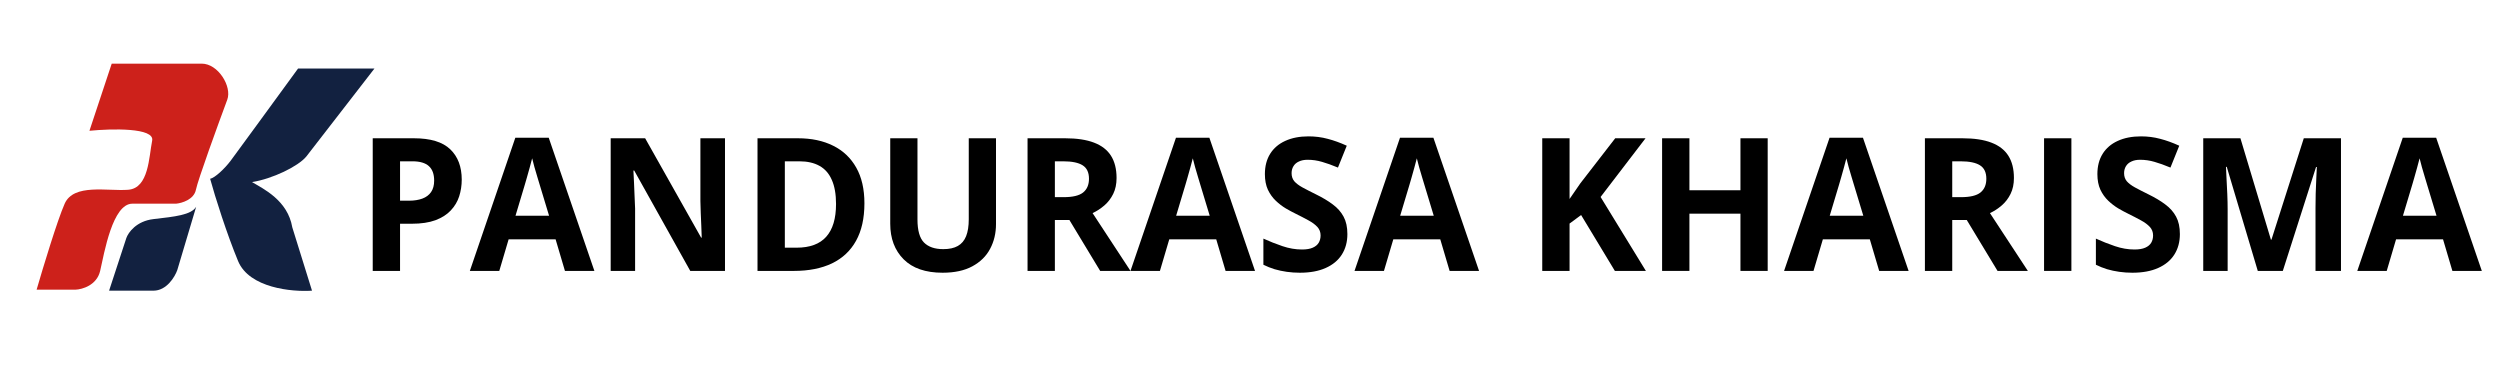 <svg width="275" height="41" viewBox="0 0 275 41" fill="none" xmlns="http://www.w3.org/2000/svg">
<path d="M9.838 14.387L12.289 7H22.186C24.001 7 25.535 9.523 25 10.964C23.941 13.817 21.768 19.793 21.55 20.874C21.332 21.955 20.006 22.345 19.371 22.405H14.559C12.38 22.405 11.472 27.811 11.018 29.793C10.655 31.378 9.051 31.835 8.294 31.865H4.027C4.723 29.462 6.315 24.207 7.114 22.405C8.113 20.153 11.835 21.054 14.105 20.874C16.375 20.694 16.375 17.27 16.738 15.469C17.029 14.027 12.259 14.147 9.838 14.387Z" fill="#CD211B"/>
<path d="M25.375 17.676C24.724 18.545 23.628 19.576 23.115 19.667C23.658 21.658 24.959 25.748 26.188 28.716C27.417 31.685 32.122 32.125 34.321 31.974L32.152 25.006C31.646 22.038 28.989 20.783 27.724 20.029C29.983 19.667 32.785 18.309 33.689 17.224L41.189 7.541H32.785C30.586 10.557 26.025 16.807 25.375 17.676Z" fill="#122140"/>
<path d="M13.898 26.183L12 31.974H16.88C18.326 31.974 19.23 30.466 19.501 29.712L21.579 22.744C21.037 23.649 19.23 23.83 16.88 24.101C15 24.318 14.109 25.579 13.898 26.183Z" fill="#122140"/>
<path d="M45.527 15.21C47.356 15.21 48.691 15.615 49.531 16.427C50.371 17.232 50.791 18.343 50.791 19.761C50.791 20.399 50.698 21.011 50.51 21.597C50.323 22.176 50.016 22.691 49.589 23.144C49.169 23.596 48.607 23.955 47.903 24.222C47.198 24.481 46.329 24.611 45.295 24.611H44.005V29.8H41V15.21H45.527ZM45.372 17.744H44.005V22.076H44.994C45.556 22.076 46.044 21.999 46.458 21.846C46.872 21.693 47.192 21.454 47.418 21.128C47.644 20.802 47.757 20.383 47.757 19.87C47.757 19.152 47.563 18.619 47.175 18.273C46.788 17.921 46.187 17.744 45.372 17.744Z" fill="black"/>
<path d="M62.144 29.8L61.116 26.327H55.949L54.921 29.8H51.683L56.686 15.15H60.36L65.382 29.8H62.144ZM60.399 23.733L59.371 20.339C59.306 20.113 59.219 19.824 59.109 19.471C59.006 19.112 58.899 18.749 58.789 18.383C58.686 18.011 58.602 17.688 58.537 17.415C58.473 17.688 58.382 18.027 58.266 18.433C58.156 18.832 58.05 19.212 57.946 19.571C57.843 19.93 57.768 20.186 57.723 20.339L56.705 23.733H60.399Z" fill="black"/>
<path d="M79.749 29.8H75.929L69.764 18.762H69.676C69.702 19.222 69.725 19.684 69.744 20.15C69.764 20.615 69.783 21.081 69.802 21.547C69.822 22.006 69.841 22.468 69.861 22.934V29.8H67.175V15.21H70.966L77.122 26.138H77.19C77.177 25.685 77.161 25.236 77.141 24.79C77.122 24.345 77.103 23.899 77.083 23.453C77.07 23.007 77.057 22.561 77.044 22.116V15.21H79.749V29.8Z" fill="black"/>
<path d="M95.086 22.365C95.086 24.009 94.779 25.383 94.165 26.487C93.557 27.585 92.675 28.413 91.518 28.972C90.361 29.524 88.969 29.8 87.34 29.8H83.326V15.21H87.776C89.263 15.21 90.552 15.482 91.644 16.028C92.737 16.567 93.583 17.369 94.184 18.433C94.785 19.491 95.086 20.802 95.086 22.365ZM91.964 22.445C91.964 21.367 91.809 20.482 91.499 19.79C91.195 19.092 90.743 18.576 90.142 18.244C89.547 17.911 88.81 17.744 87.931 17.744H86.332V27.245H87.621C89.088 27.245 90.177 26.843 90.888 26.038C91.606 25.233 91.964 24.035 91.964 22.445Z" fill="black"/>
<path d="M109.56 15.21V24.651C109.56 25.655 109.343 26.564 108.91 27.375C108.484 28.18 107.834 28.819 106.962 29.291C106.096 29.764 105.003 30 103.685 30C101.811 30 100.382 29.508 99.4 28.523C98.418 27.538 97.926 26.234 97.926 24.611V15.21H100.922V24.142C100.922 25.346 101.161 26.191 101.639 26.677C102.118 27.162 102.825 27.405 103.762 27.405C104.422 27.405 104.955 27.289 105.362 27.056C105.776 26.823 106.079 26.464 106.273 25.978C106.467 25.492 106.564 24.874 106.564 24.122V15.21H109.56Z" fill="black"/>
<path d="M117.16 15.21C118.446 15.21 119.506 15.369 120.34 15.689C121.18 16.008 121.804 16.49 122.211 17.136C122.618 17.781 122.822 18.596 122.822 19.581C122.822 20.246 122.699 20.828 122.454 21.327C122.208 21.826 121.885 22.249 121.484 22.595C121.083 22.941 120.65 23.224 120.185 23.443L124.354 29.8H121.019L117.635 24.202H116.036V29.8H113.03V15.21H117.16ZM116.947 17.744H116.036V21.687H117.005C118 21.687 118.711 21.517 119.138 21.178C119.571 20.832 119.788 20.326 119.788 19.661C119.788 18.969 119.555 18.476 119.09 18.184C118.631 17.891 117.916 17.744 116.947 17.744Z" fill="black"/>
<path d="M134.814 29.8L133.786 26.327H128.619L127.592 29.8H124.354L129.356 15.15H133.03L138.052 29.8H134.814ZM133.069 23.733L132.041 20.339C131.977 20.113 131.89 19.824 131.78 19.471C131.676 19.112 131.57 18.749 131.46 18.383C131.356 18.011 131.272 17.688 131.208 17.415C131.143 17.688 131.053 18.027 130.936 18.433C130.826 18.832 130.72 19.212 130.616 19.571C130.513 19.93 130.439 20.186 130.393 20.339L129.375 23.733H133.069Z" fill="black"/>
<path d="M148.212 25.748C148.212 26.613 148.008 27.365 147.601 28.004C147.194 28.643 146.599 29.135 145.817 29.481C145.042 29.827 144.098 30 142.987 30C142.495 30 142.014 29.967 141.542 29.9C141.077 29.834 140.628 29.737 140.195 29.611C139.768 29.478 139.361 29.315 138.973 29.122V26.247C139.645 26.554 140.343 26.83 141.067 27.076C141.791 27.322 142.508 27.445 143.219 27.445C143.71 27.445 144.105 27.379 144.402 27.245C144.706 27.112 144.925 26.93 145.061 26.697C145.197 26.464 145.265 26.198 145.265 25.898C145.265 25.532 145.145 25.22 144.906 24.96C144.667 24.701 144.337 24.458 143.917 24.232C143.504 24.005 143.035 23.762 142.512 23.503C142.182 23.343 141.823 23.15 141.435 22.924C141.048 22.691 140.679 22.409 140.33 22.076C139.981 21.743 139.694 21.341 139.467 20.868C139.248 20.389 139.138 19.817 139.138 19.152C139.138 18.28 139.332 17.535 139.719 16.916C140.107 16.297 140.66 15.825 141.377 15.499C142.101 15.166 142.954 15 143.937 15C144.673 15 145.375 15.09 146.04 15.27C146.712 15.442 147.414 15.695 148.144 16.028L147.175 18.433C146.522 18.16 145.937 17.951 145.42 17.804C144.903 17.651 144.376 17.575 143.84 17.575C143.465 17.575 143.145 17.638 142.88 17.765C142.615 17.884 142.415 18.057 142.279 18.283C142.143 18.503 142.075 18.759 142.075 19.052C142.075 19.398 142.172 19.691 142.366 19.93C142.566 20.163 142.864 20.389 143.258 20.609C143.659 20.828 144.156 21.084 144.751 21.377C145.475 21.73 146.092 22.099 146.603 22.485C147.12 22.864 147.517 23.313 147.795 23.832C148.073 24.345 148.212 24.983 148.212 25.748Z" fill="black"/>
<path d="M159.458 29.8L158.43 26.327H153.263L152.235 29.8H148.997L154 15.15H157.674L162.696 29.8H159.458ZM157.713 23.733L156.685 20.339C156.62 20.113 156.533 19.824 156.423 19.471C156.32 19.112 156.213 18.749 156.103 18.383C156 18.011 155.916 17.688 155.851 17.415C155.787 17.688 155.696 18.027 155.58 18.433C155.47 18.832 155.363 19.212 155.26 19.571C155.156 19.93 155.082 20.186 155.037 20.339L154.019 23.733H157.713Z" fill="black"/>
<path d="M181.047 29.8H177.635L173.922 23.653L172.652 24.591V29.8H169.647V15.21H172.652V21.886C172.852 21.6 173.049 21.314 173.243 21.028C173.437 20.742 173.634 20.456 173.835 20.17L177.674 15.21H181.009L176.064 21.667L181.047 29.8Z" fill="black"/>
<path d="M194.445 29.8H191.45V23.503H185.836V29.8H182.831V15.21H185.836V20.928H191.45V15.21H194.445V29.8Z" fill="black"/>
<path d="M206.709 29.8L205.681 26.327H200.514L199.486 29.8H196.248L201.251 15.15H204.925L209.947 29.8H206.709ZM204.964 23.733L203.936 20.339C203.871 20.113 203.784 19.824 203.674 19.471C203.571 19.112 203.464 18.749 203.354 18.383C203.251 18.011 203.167 17.688 203.102 17.415C203.038 17.688 202.947 18.027 202.831 18.433C202.721 18.832 202.614 19.212 202.511 19.571C202.408 19.93 202.333 20.186 202.288 20.339L201.27 23.733H204.964Z" fill="black"/>
<path d="M215.87 15.21C217.156 15.21 218.216 15.369 219.05 15.689C219.89 16.008 220.514 16.49 220.921 17.136C221.328 17.781 221.532 18.596 221.532 19.581C221.532 20.246 221.409 20.828 221.163 21.327C220.918 21.826 220.595 22.249 220.194 22.595C219.793 22.941 219.36 23.224 218.895 23.443L223.063 29.8H219.729L216.345 24.202H214.746V29.8H211.74V15.21H215.87ZM215.657 17.744H214.746V21.687H215.715C216.71 21.687 217.421 21.517 217.848 21.178C218.281 20.832 218.497 20.326 218.497 19.661C218.497 18.969 218.265 18.476 217.799 18.184C217.34 17.891 216.626 17.744 215.657 17.744Z" fill="black"/>
<path d="M224.847 29.8V15.21H227.853V29.8H224.847Z" fill="black"/>
<path d="M239.787 25.748C239.787 26.613 239.583 27.365 239.176 28.004C238.769 28.643 238.174 29.135 237.392 29.481C236.616 29.827 235.673 30 234.561 30C234.07 30 233.588 29.967 233.117 29.9C232.651 29.834 232.202 29.737 231.769 29.611C231.343 29.478 230.935 29.315 230.548 29.122V26.247C231.22 26.554 231.918 26.83 232.642 27.076C233.365 27.322 234.083 27.445 234.794 27.445C235.285 27.445 235.679 27.379 235.977 27.245C236.28 27.112 236.5 26.93 236.636 26.697C236.772 26.464 236.839 26.198 236.839 25.898C236.839 25.532 236.72 25.22 236.481 24.96C236.242 24.701 235.912 24.458 235.492 24.232C235.078 24.005 234.61 23.762 234.086 23.503C233.757 23.343 233.398 23.15 233.01 22.924C232.622 22.691 232.254 22.409 231.905 22.076C231.556 21.743 231.268 21.341 231.042 20.868C230.822 20.389 230.712 19.817 230.712 19.152C230.712 18.28 230.906 17.535 231.294 16.916C231.682 16.297 232.234 15.825 232.952 15.499C233.676 15.166 234.529 15 235.511 15C236.248 15 236.949 15.09 237.615 15.27C238.287 15.442 238.988 15.695 239.719 16.028L238.749 18.433C238.096 18.16 237.512 17.951 236.994 17.804C236.477 17.651 235.951 17.575 235.414 17.575C235.039 17.575 234.719 17.638 234.455 17.765C234.19 17.884 233.989 18.057 233.853 18.283C233.718 18.503 233.65 18.759 233.65 19.052C233.65 19.398 233.747 19.691 233.941 19.93C234.141 20.163 234.438 20.389 234.833 20.609C235.233 20.828 235.731 21.084 236.326 21.377C237.049 21.73 237.667 22.099 238.177 22.485C238.694 22.864 239.092 23.313 239.37 23.832C239.648 24.345 239.787 24.983 239.787 25.748Z" fill="black"/>
<path d="M248.356 29.8L244.944 18.353H244.857C244.87 18.626 244.889 19.039 244.915 19.591C244.947 20.136 244.976 20.719 245.002 21.337C245.028 21.956 245.041 22.515 245.041 23.014V29.8H242.356V15.21H246.447L249.801 26.367H249.859L253.417 15.21H257.508V29.8H254.706V22.894C254.706 22.435 254.713 21.906 254.726 21.307C254.745 20.709 254.768 20.14 254.794 19.601C254.82 19.055 254.839 18.646 254.852 18.373H254.765L251.11 29.8H248.356Z" fill="black"/>
<path d="M269.762 29.8L268.734 26.327H263.567L262.54 29.8H259.302L264.304 15.15H267.978L273 29.8H269.762ZM268.017 23.733L266.989 20.339C266.925 20.113 266.838 19.824 266.728 19.471C266.624 19.112 266.518 18.749 266.408 18.383C266.304 18.011 266.22 17.688 266.156 17.415C266.091 17.688 266.001 18.027 265.884 18.433C265.774 18.832 265.668 19.212 265.564 19.571C265.461 19.93 265.387 20.186 265.341 20.339L264.323 23.733H268.017Z" fill="black"/>
</svg>
